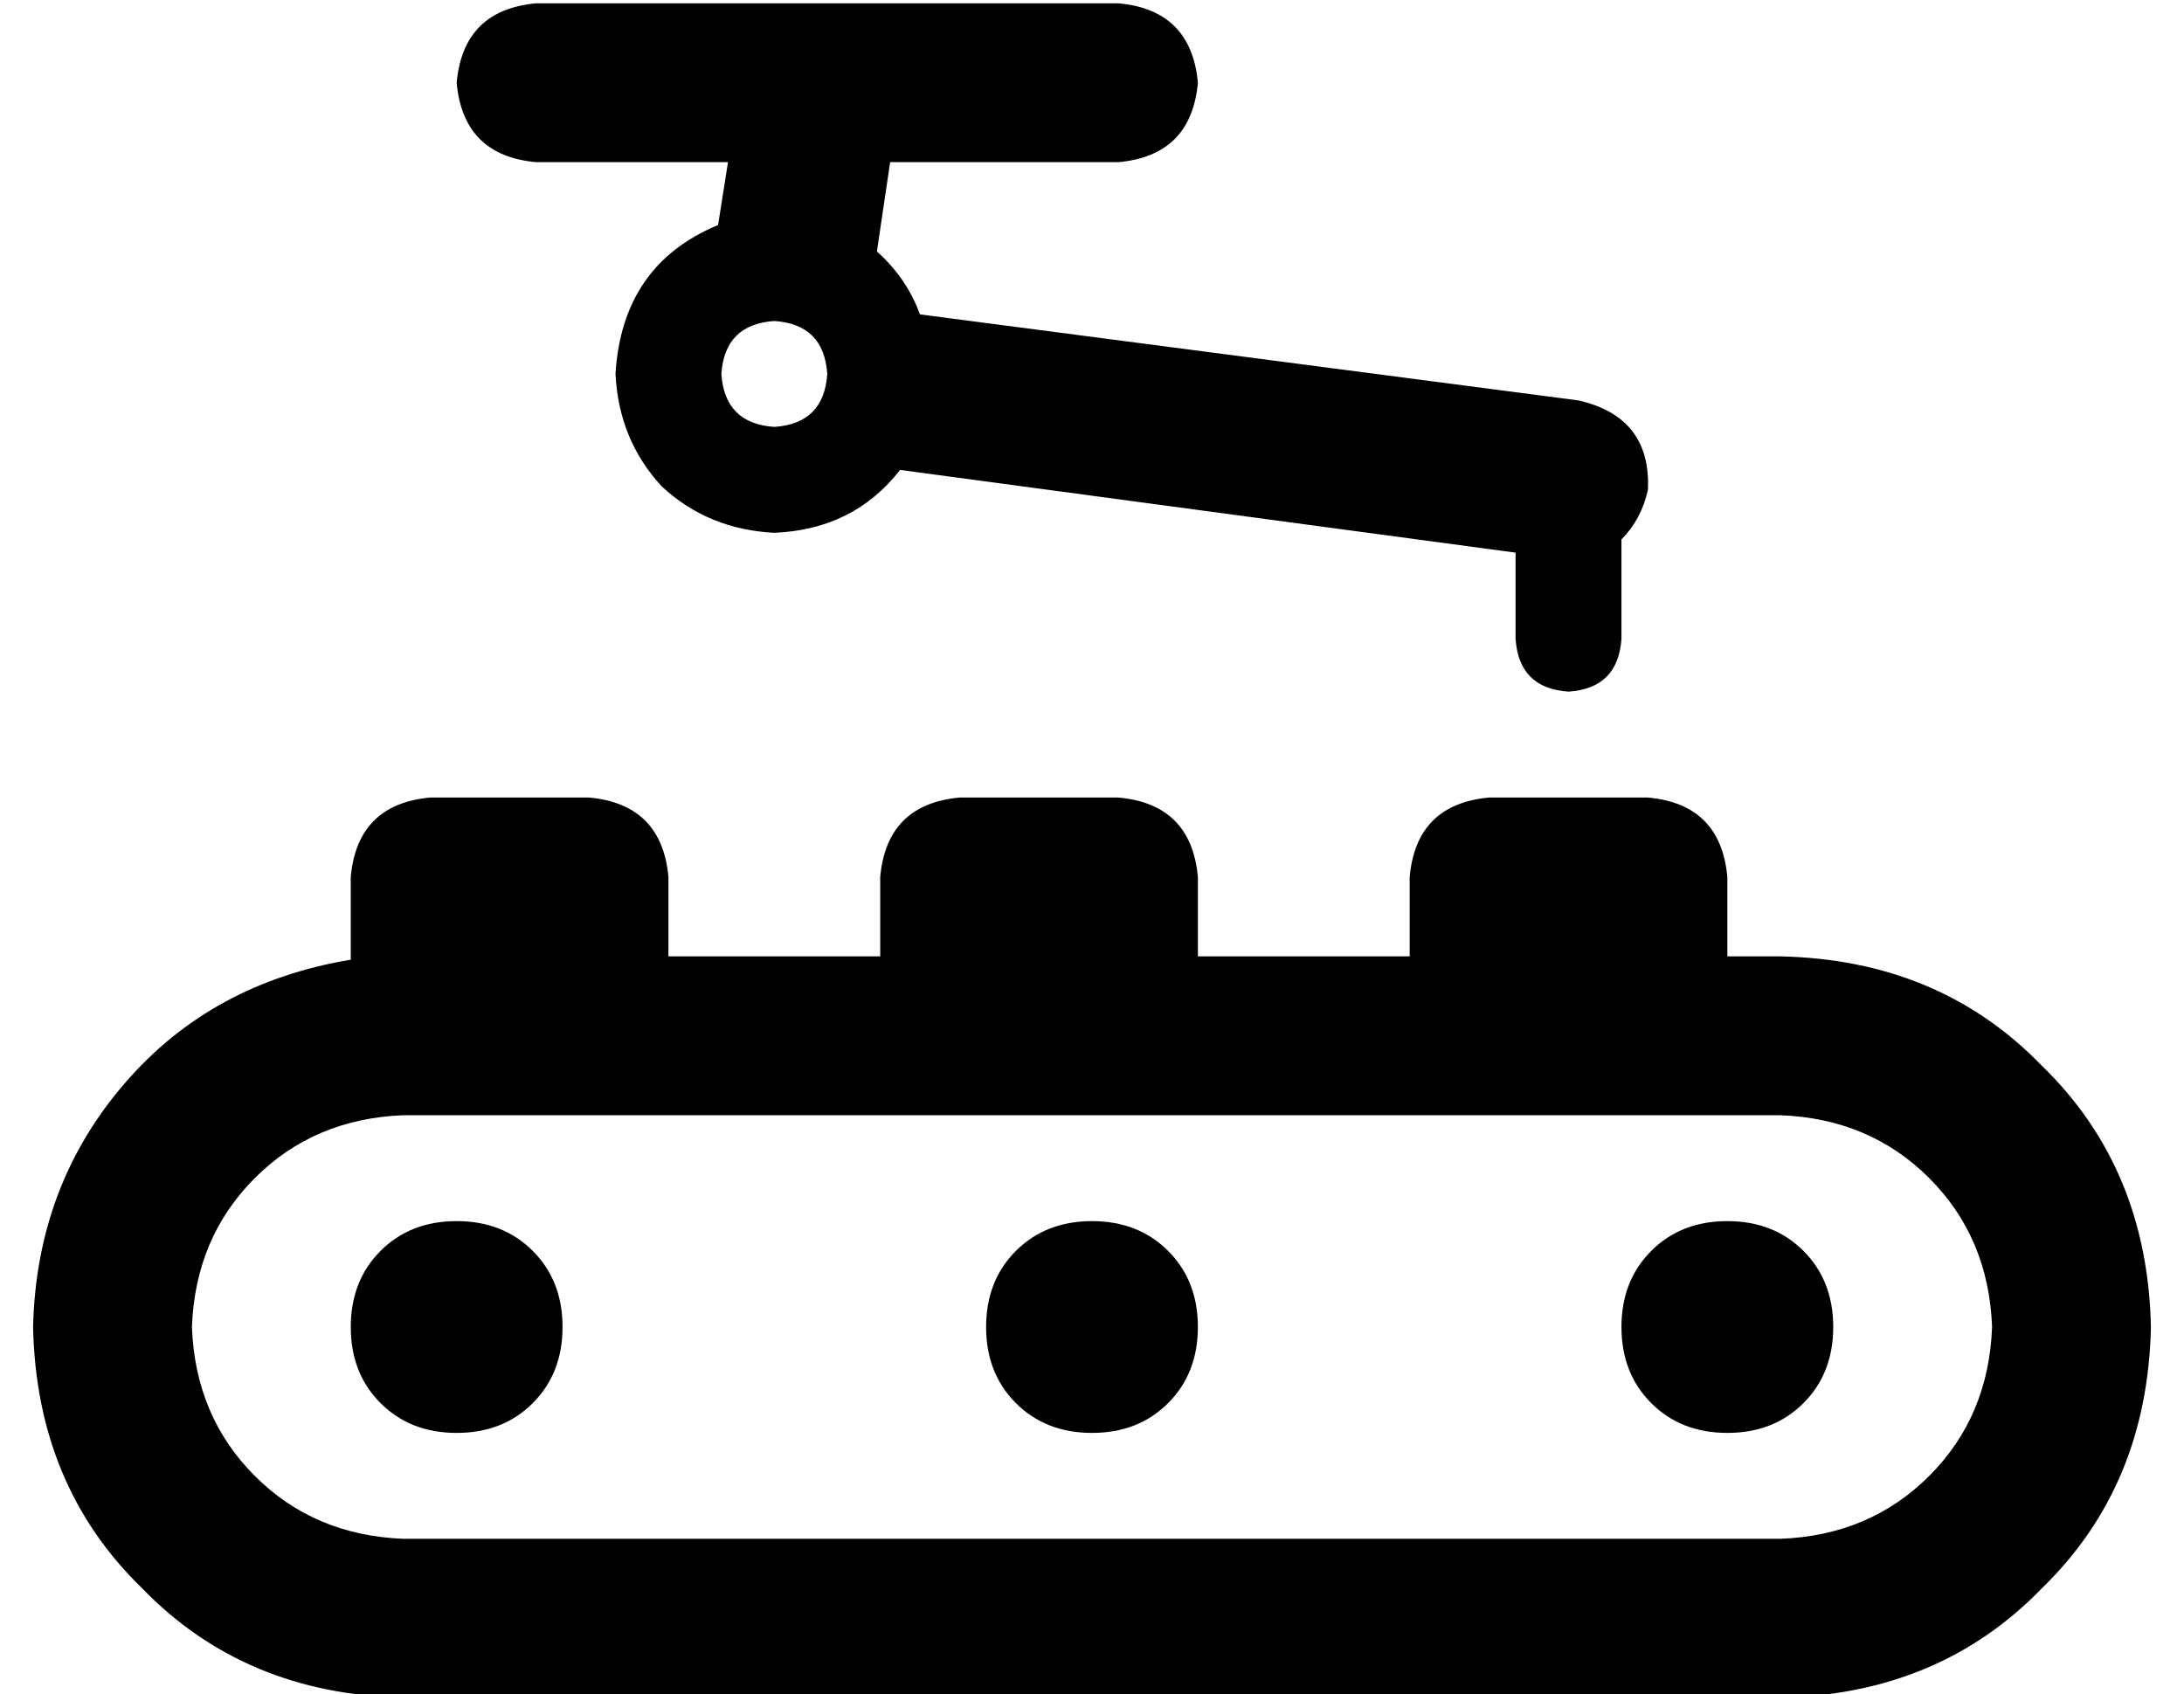 <?xml version="1.0" standalone="no"?>
<!DOCTYPE svg PUBLIC "-//W3C//DTD SVG 1.1//EN" "http://www.w3.org/Graphics/SVG/1.1/DTD/svg11.dtd" >
<svg xmlns="http://www.w3.org/2000/svg" xmlns:xlink="http://www.w3.org/1999/xlink" version="1.1" viewBox="-10 -40 660 512">
   <path fill="currentColor"
d="M152 -39h176h-176h176q22 2 24 24q-2 22 -24 24h-69v0l-4 27v0q9 8 13 19l199 26v0q22 5 21 27q-2 9 -8 15v30v0q-1 15 -16 16q-15 -1 -16 -16v-26v0l-186 -25v0q-14 18 -38 19q-20 -1 -34 -14q-13 -14 -14 -34q2 -33 31 -45l3 -19v0h-58v0q-22 -2 -24 -24q2 -22 24 -24
v0zM240 73q-1 -15 -16 -16q-15 1 -16 16q1 15 16 16q15 -1 16 -16v0zM416 225q2 -22 24 -24h48v0q22 2 24 24v24v0h16v0q48 1 79 33q32 31 33 79q-1 48 -33 79q-31 32 -79 33h-416v0q-48 -1 -79 -33q-32 -31 -33 -79q1 -43 28 -74q26 -30 68 -37v-25v0q2 -22 24 -24h48v0
q22 2 24 24v24v0h64v0v-24v0q2 -22 24 -24h48v0q22 2 24 24v24v0h64v0v-24v0zM112 297q-27 1 -45 19v0v0q-18 18 -19 45q1 27 19 45t45 19h416v0q27 -1 45 -19t19 -45q-1 -27 -19 -45t-45 -19h-40h-376zM128 329q14 0 23 9v0v0q9 9 9 23t-9 23t-23 9t-23 -9t-9 -23t9 -23
t23 -9v0zM288 361q0 -14 9 -23v0v0q9 -9 23 -9t23 9t9 23t-9 23t-23 9t-23 -9t-9 -23v0zM512 329q14 0 23 9v0v0q9 9 9 23t-9 23t-23 9t-23 -9t-9 -23t9 -23t23 -9v0z" />
</svg>
